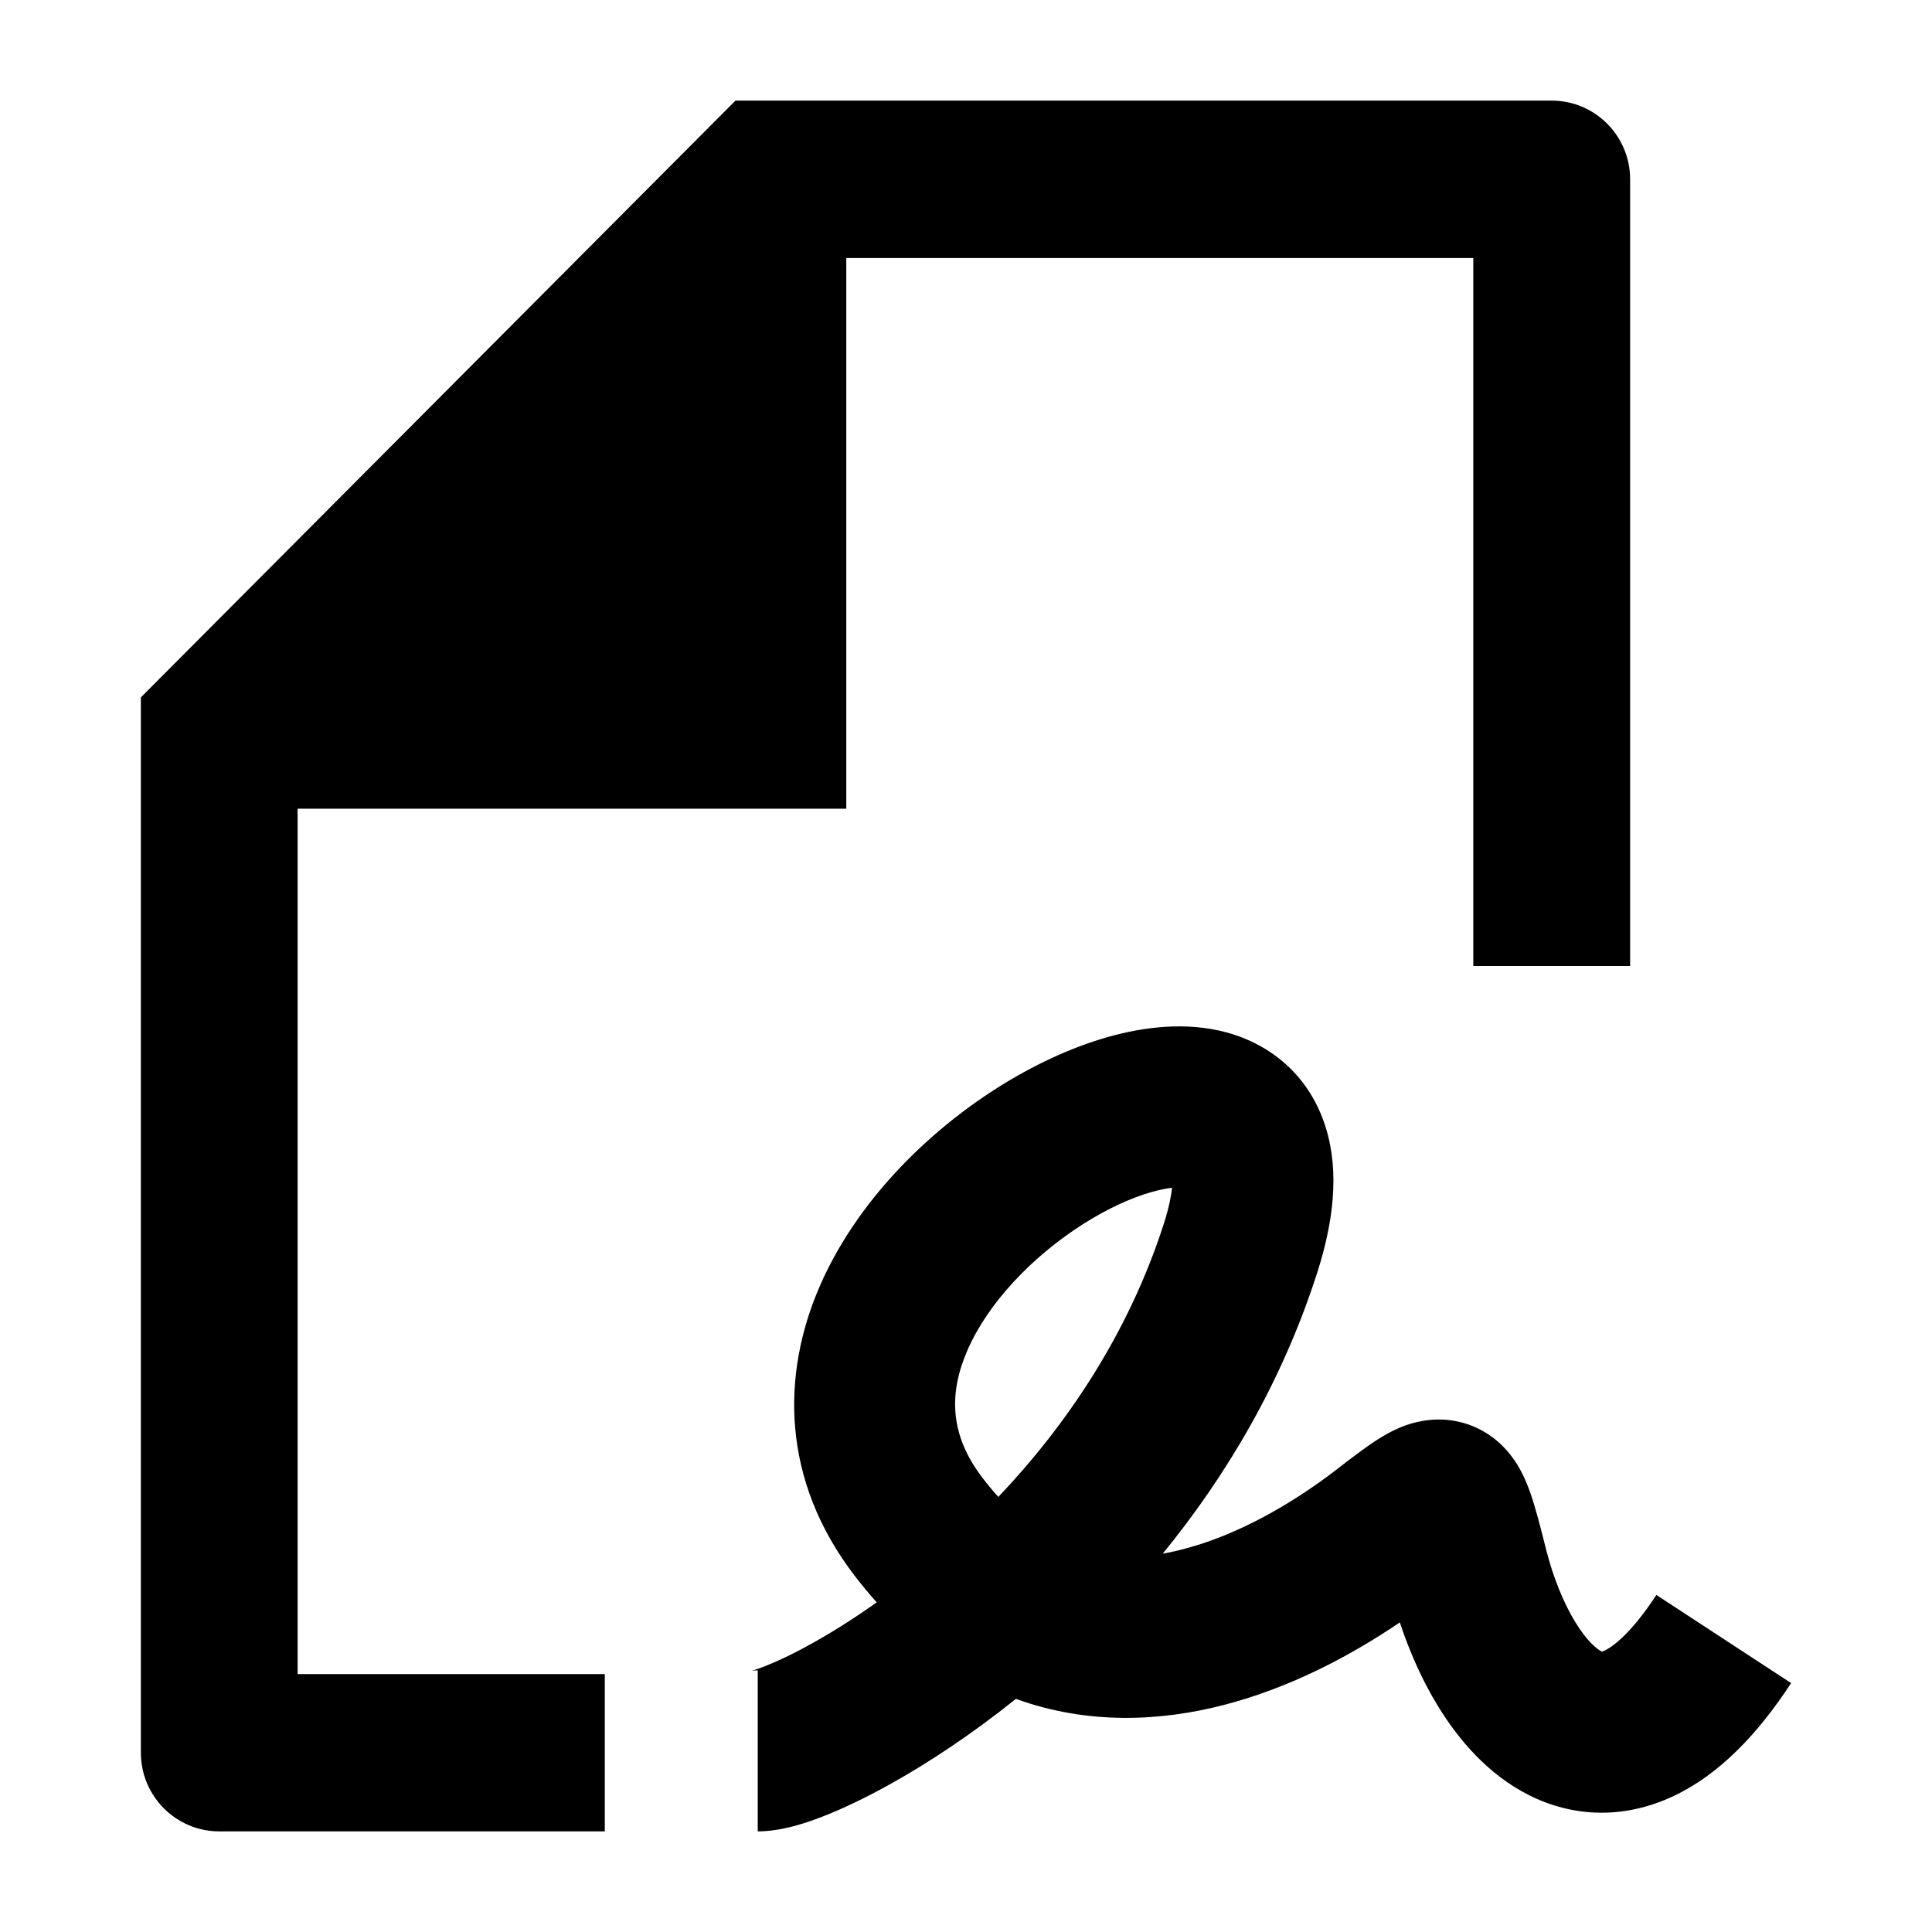 <svg width="24" height="24" viewBox="0 0 24 24" xmlns="http://www.w3.org/2000/svg">
    <path fill-rule="evenodd" clip-rule="evenodd" d="M16.47 14.01C16.643 14.569 16.56 15.191 16.366 15.8C15.925 17.179 15.224 18.345 14.444 19.3C14.532 19.285 14.62 19.265 14.71 19.241C15.369 19.069 16.037 18.691 16.608 18.252C16.618 18.244 16.628 18.236 16.638 18.228C16.805 18.1 16.987 17.959 17.144 17.863C17.229 17.81 17.363 17.734 17.527 17.685C17.699 17.634 17.981 17.59 18.29 17.714C18.599 17.838 18.768 18.065 18.847 18.192C18.929 18.325 18.981 18.46 19.014 18.556C19.077 18.737 19.137 18.974 19.197 19.211C19.2 19.223 19.203 19.235 19.206 19.247C19.295 19.599 19.423 19.91 19.566 20.146C19.715 20.391 19.84 20.487 19.892 20.513C19.893 20.514 19.894 20.515 19.894 20.516C19.895 20.519 19.896 20.521 19.935 20.503C20.034 20.456 20.263 20.292 20.576 19.813L22.25 20.908C21.834 21.544 21.356 22.044 20.79 22.311C20.176 22.601 19.541 22.577 18.99 22.298C18.485 22.043 18.116 21.611 17.857 21.184C17.664 20.868 17.509 20.516 17.389 20.154C16.763 20.579 16.02 20.966 15.217 21.176C14.407 21.388 13.505 21.425 12.62 21.104C12.06 21.553 11.518 21.908 11.048 22.169C10.744 22.338 10.459 22.473 10.211 22.569C10.002 22.65 9.702 22.75 9.413 22.75V20.75C9.366 20.75 9.34 20.755 9.34 20.754C9.34 20.753 9.385 20.744 9.49 20.703C9.635 20.647 9.836 20.555 10.078 20.42C10.322 20.285 10.598 20.113 10.891 19.905C10.798 19.802 10.708 19.693 10.62 19.579C9.701 18.382 9.706 17.075 10.184 15.976C10.638 14.932 11.507 14.076 12.376 13.522C12.817 13.241 13.29 13.017 13.756 12.884C14.206 12.756 14.734 12.689 15.237 12.825C15.8 12.978 16.275 13.376 16.47 14.01ZM12.402 18.595C12.337 18.524 12.272 18.446 12.207 18.361C11.792 17.821 11.787 17.303 12.018 16.773C12.272 16.189 12.819 15.611 13.45 15.209C13.759 15.012 14.057 14.878 14.305 14.808C14.406 14.779 14.491 14.763 14.56 14.755C14.55 14.85 14.524 14.991 14.461 15.191C14.019 16.571 13.245 17.707 12.402 18.595Z"/>
    <path d="M20.25 2.227C20.25 1.688 19.814 1.25 19.276 1.25H9.136L1.75 8.663V21.773C1.75 22.312 2.186 22.75 2.724 22.75H7.513V20.796H3.697V10.046H10.513L10.513 3.205H18.302V12H20.25V2.227Z"/>
</svg>
